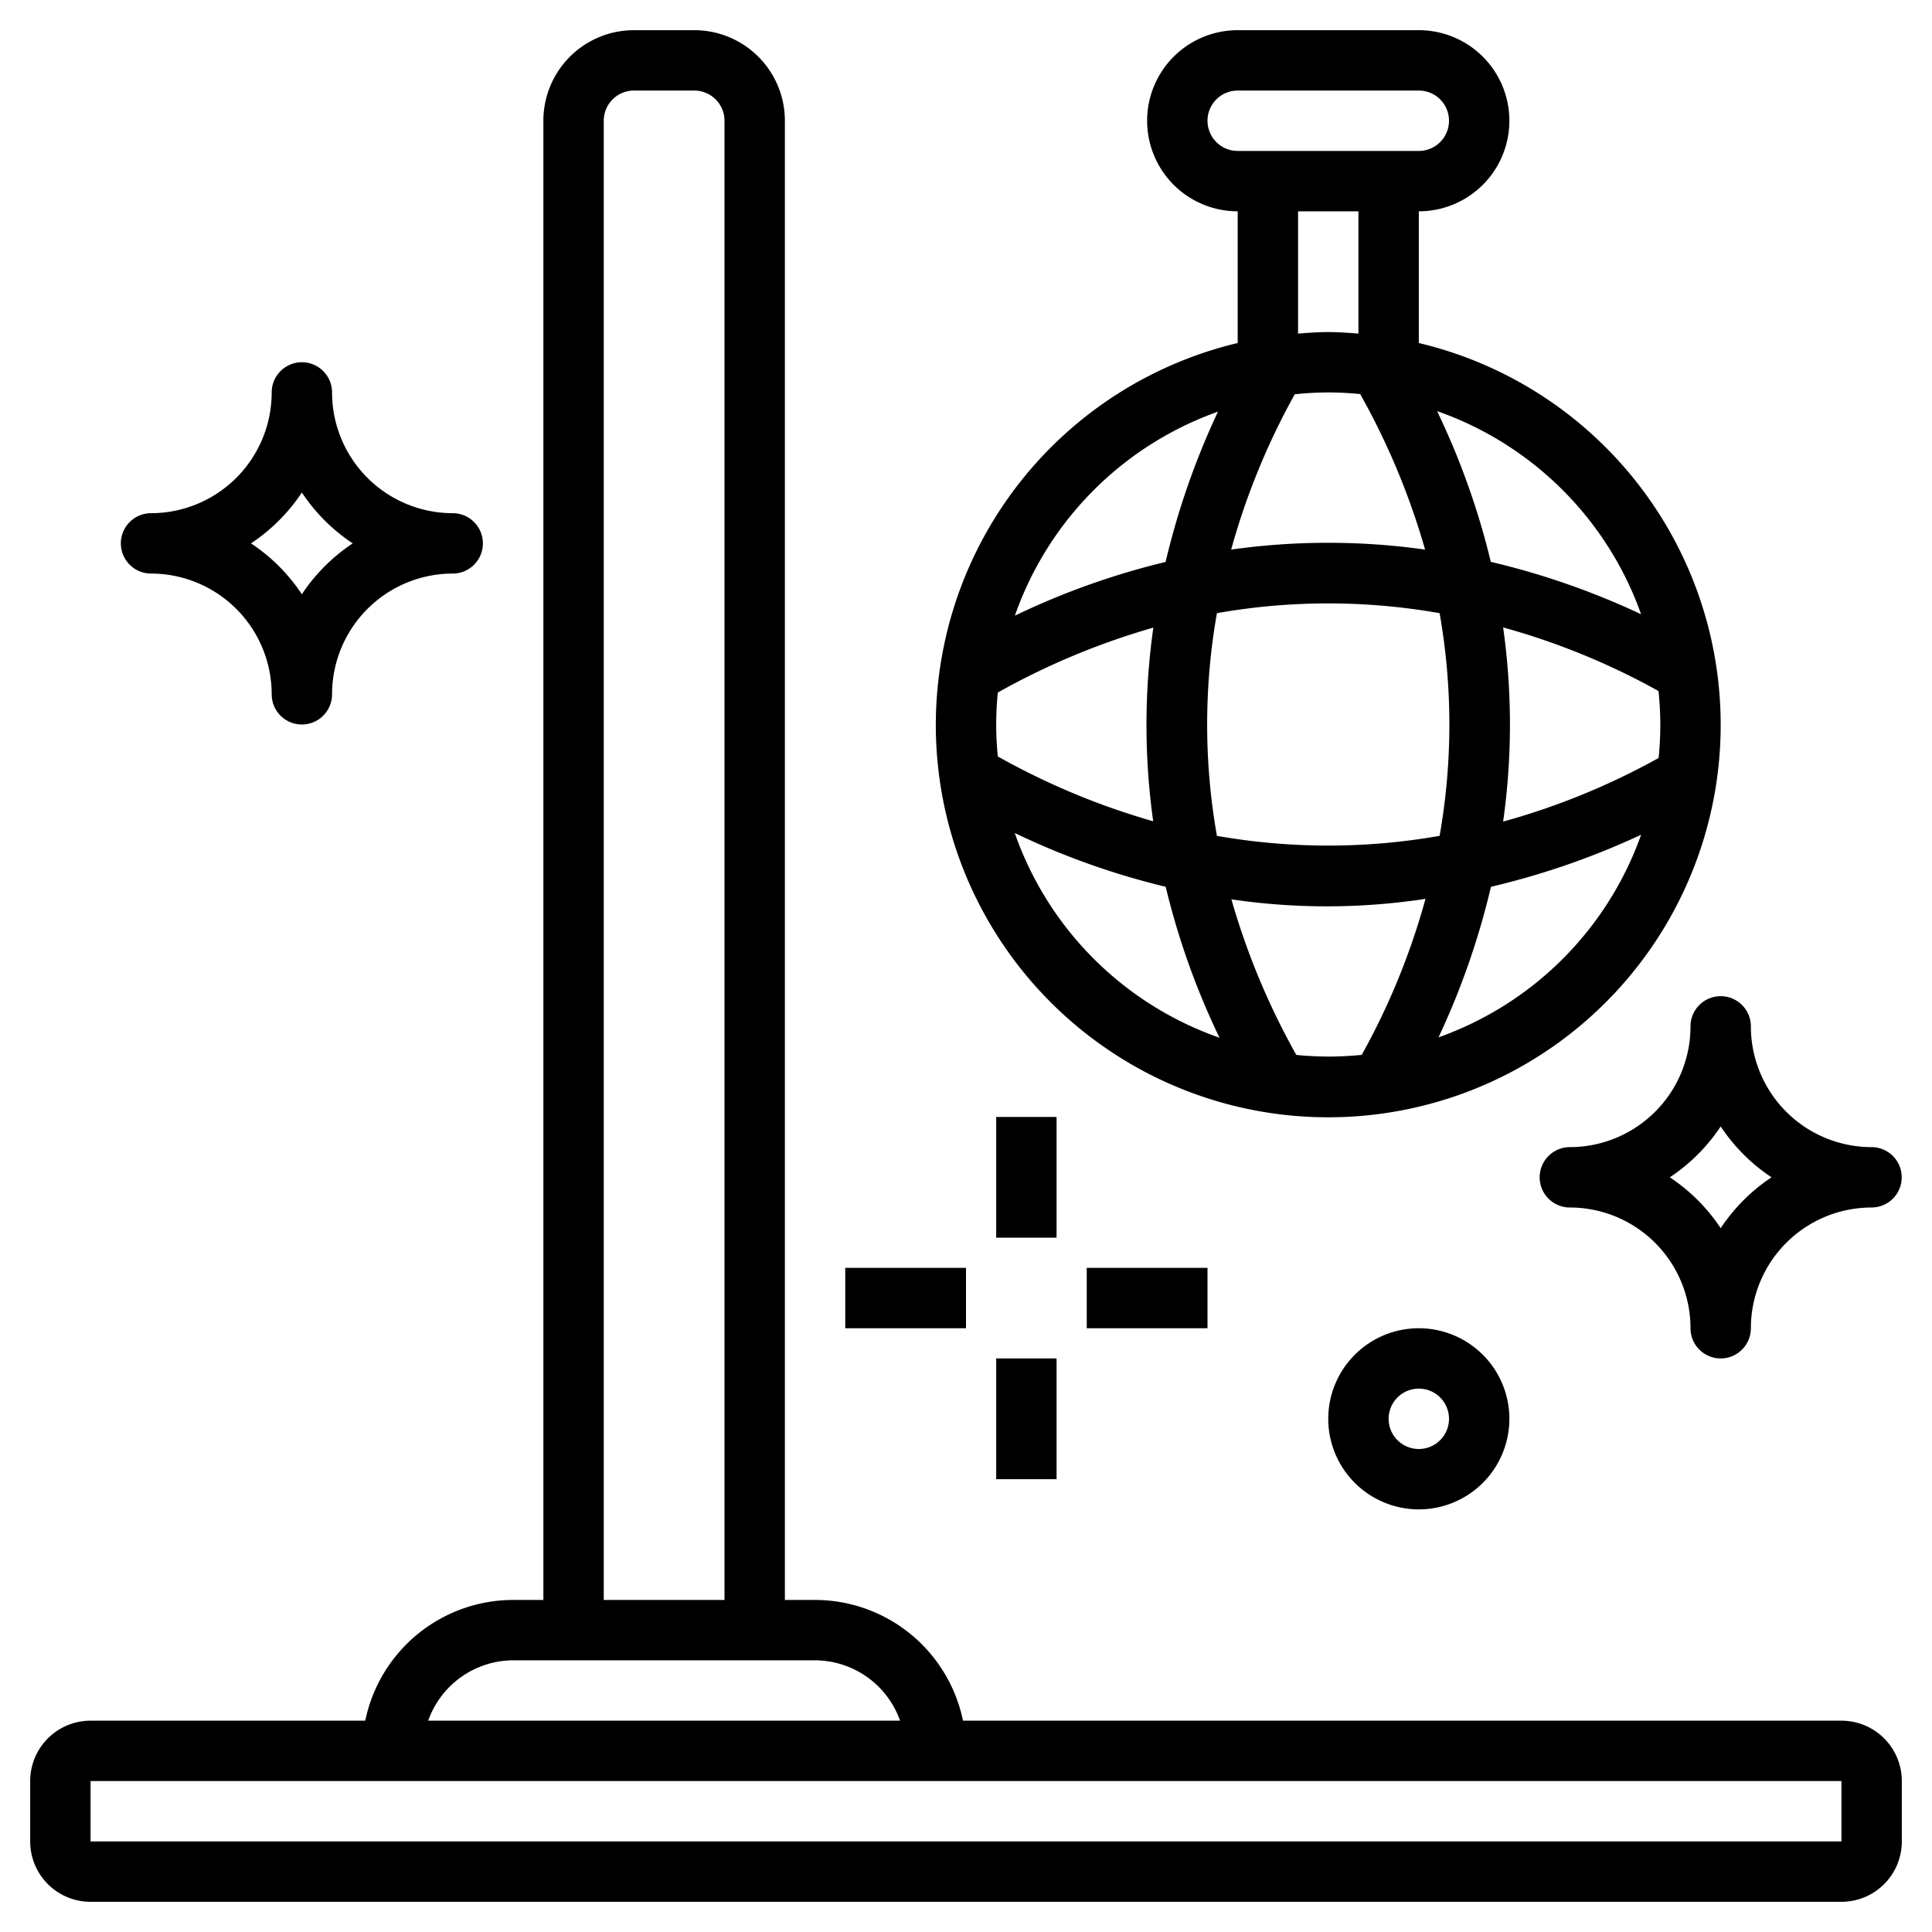 <svg xmlns="http://www.w3.org/2000/svg" width="512" height="512" data-name="Artboard 30" viewBox="0 0 64 64"><path d="M61 57H31.9a5.01 5.01 0 0 0-4.9-4h-1V4a3 3 0 0 0-3-3h-2a3 3 0 0 0-3 3v49h-1a5.01 5.01 0 0 0-4.9 4H3a2 2 0 0 0-2 2v2a2 2 0 0 0 2 2h58a2 2 0 0 0 2-2v-2a2 2 0 0 0-2-2M20 4a1 1 0 0 1 1-1h2a1 1 0 0 1 1 1v49h-4zm-3 51h10a3 3 0 0 1 2.816 2H14.184A3 3 0 0 1 17 55M3 61v-2h58v2z"/><path d="M31 24a13 13 0 1 0 16-12.637V7a3 3 0 0 0 0-6h-6a3 3 0 0 0 0 6v4.363A13.014 13.014 0 0 0 31 24m14.058-10.946a24 24 0 0 1 2.15 5.152 23 23 0 0 0-6.424 0 23.4 23.4 0 0 1 2.107-5.146A11 11 0 0 1 44 13q.535.001 1.058.054M55 24a11 11 0 0 1-.056 1.109 23.4 23.4 0 0 1-5.151 2.107 23 23 0 0 0 0-6.432 23.4 23.4 0 0 1 5.147 2.107A11 11 0 0 1 55 24m-7.311 3.689a21.3 21.3 0 0 1-7.377 0 21.2 21.2 0 0 1 0-7.377 21.2 21.2 0 0 1 7.377 0 21.2 21.2 0 0 1 0 7.377M33 24q.002-.535.054-1.059a24 24 0 0 1 5.152-2.15 23 23 0 0 0-.005 6.415 24 24 0 0 1-5.147-2.147A11 11 0 0 1 33 24m7.347-10.363a25.4 25.4 0 0 0-1.735 4.978 25 25 0 0 0-4.993 1.78 11.04 11.04 0 0 1 6.728-6.758m-6.732 13.957a25 25 0 0 0 5 1.782 25 25 0 0 0 1.783 5 11.04 11.04 0 0 1-6.783-6.782m9.327 7.352a24 24 0 0 1-2.15-5.154 21.7 21.7 0 0 0 6.429-.016 23.3 23.3 0 0 1-2.112 5.168A11 11 0 0 1 44 35q-.535-.002-1.058-.054m4.711-.583a25.4 25.4 0 0 0 1.737-4.987 25.6 25.6 0 0 0 4.974-1.724 11.04 11.04 0 0 1-6.711 6.711m6.71-14.016a25.4 25.4 0 0 0-4.978-1.735 25 25 0 0 0-1.78-4.993 11.04 11.04 0 0 1 6.758 6.728M40 4a1 1 0 0 1 1-1h6a1 1 0 0 1 0 2h-6a1 1 0 0 1-1-1m3 3h2v4.051c-.331-.026-.662-.051-1-.051s-.669.025-1 .051zM9 23a1 1 0 0 0 2 0 4 4 0 0 1 4-4 1 1 0 0 0-.007-2A4 4 0 0 1 11 13a1 1 0 1 0-2 0 4 4 0 0 1-4 4 1 1 0 0 0 .007 2A4 4 0 0 1 9 23m1-6.684A6 6 0 0 0 11.684 18 6 6 0 0 0 10 19.685 6 6 0 0 0 8.315 18 6 6 0 0 0 10 16.315zM33 37h2v4h-2zm0 8h2v4h-2zm-5-3h4v2h-4zm8 0h4v2h-4zm8 5a3 3 0 1 0 3-3 3 3 0 0 0-3 3m4 0a1 1 0 1 1-1-1 1 1 0 0 1 1 1m8-13a4 4 0 0 1-4 4 1 1 0 0 0 .007 2A4 4 0 0 1 56 44a1 1 0 0 0 2 0 4 4 0 0 1 4-4 1 1 0 0 0-.007-2A4 4 0 0 1 58 34a1 1 0 1 0-2 0m2.684 5A6 6 0 0 0 57 40.685 6 6 0 0 0 55.315 39 6 6 0 0 0 57 37.315 6 6 0 0 0 58.684 39"/></svg>